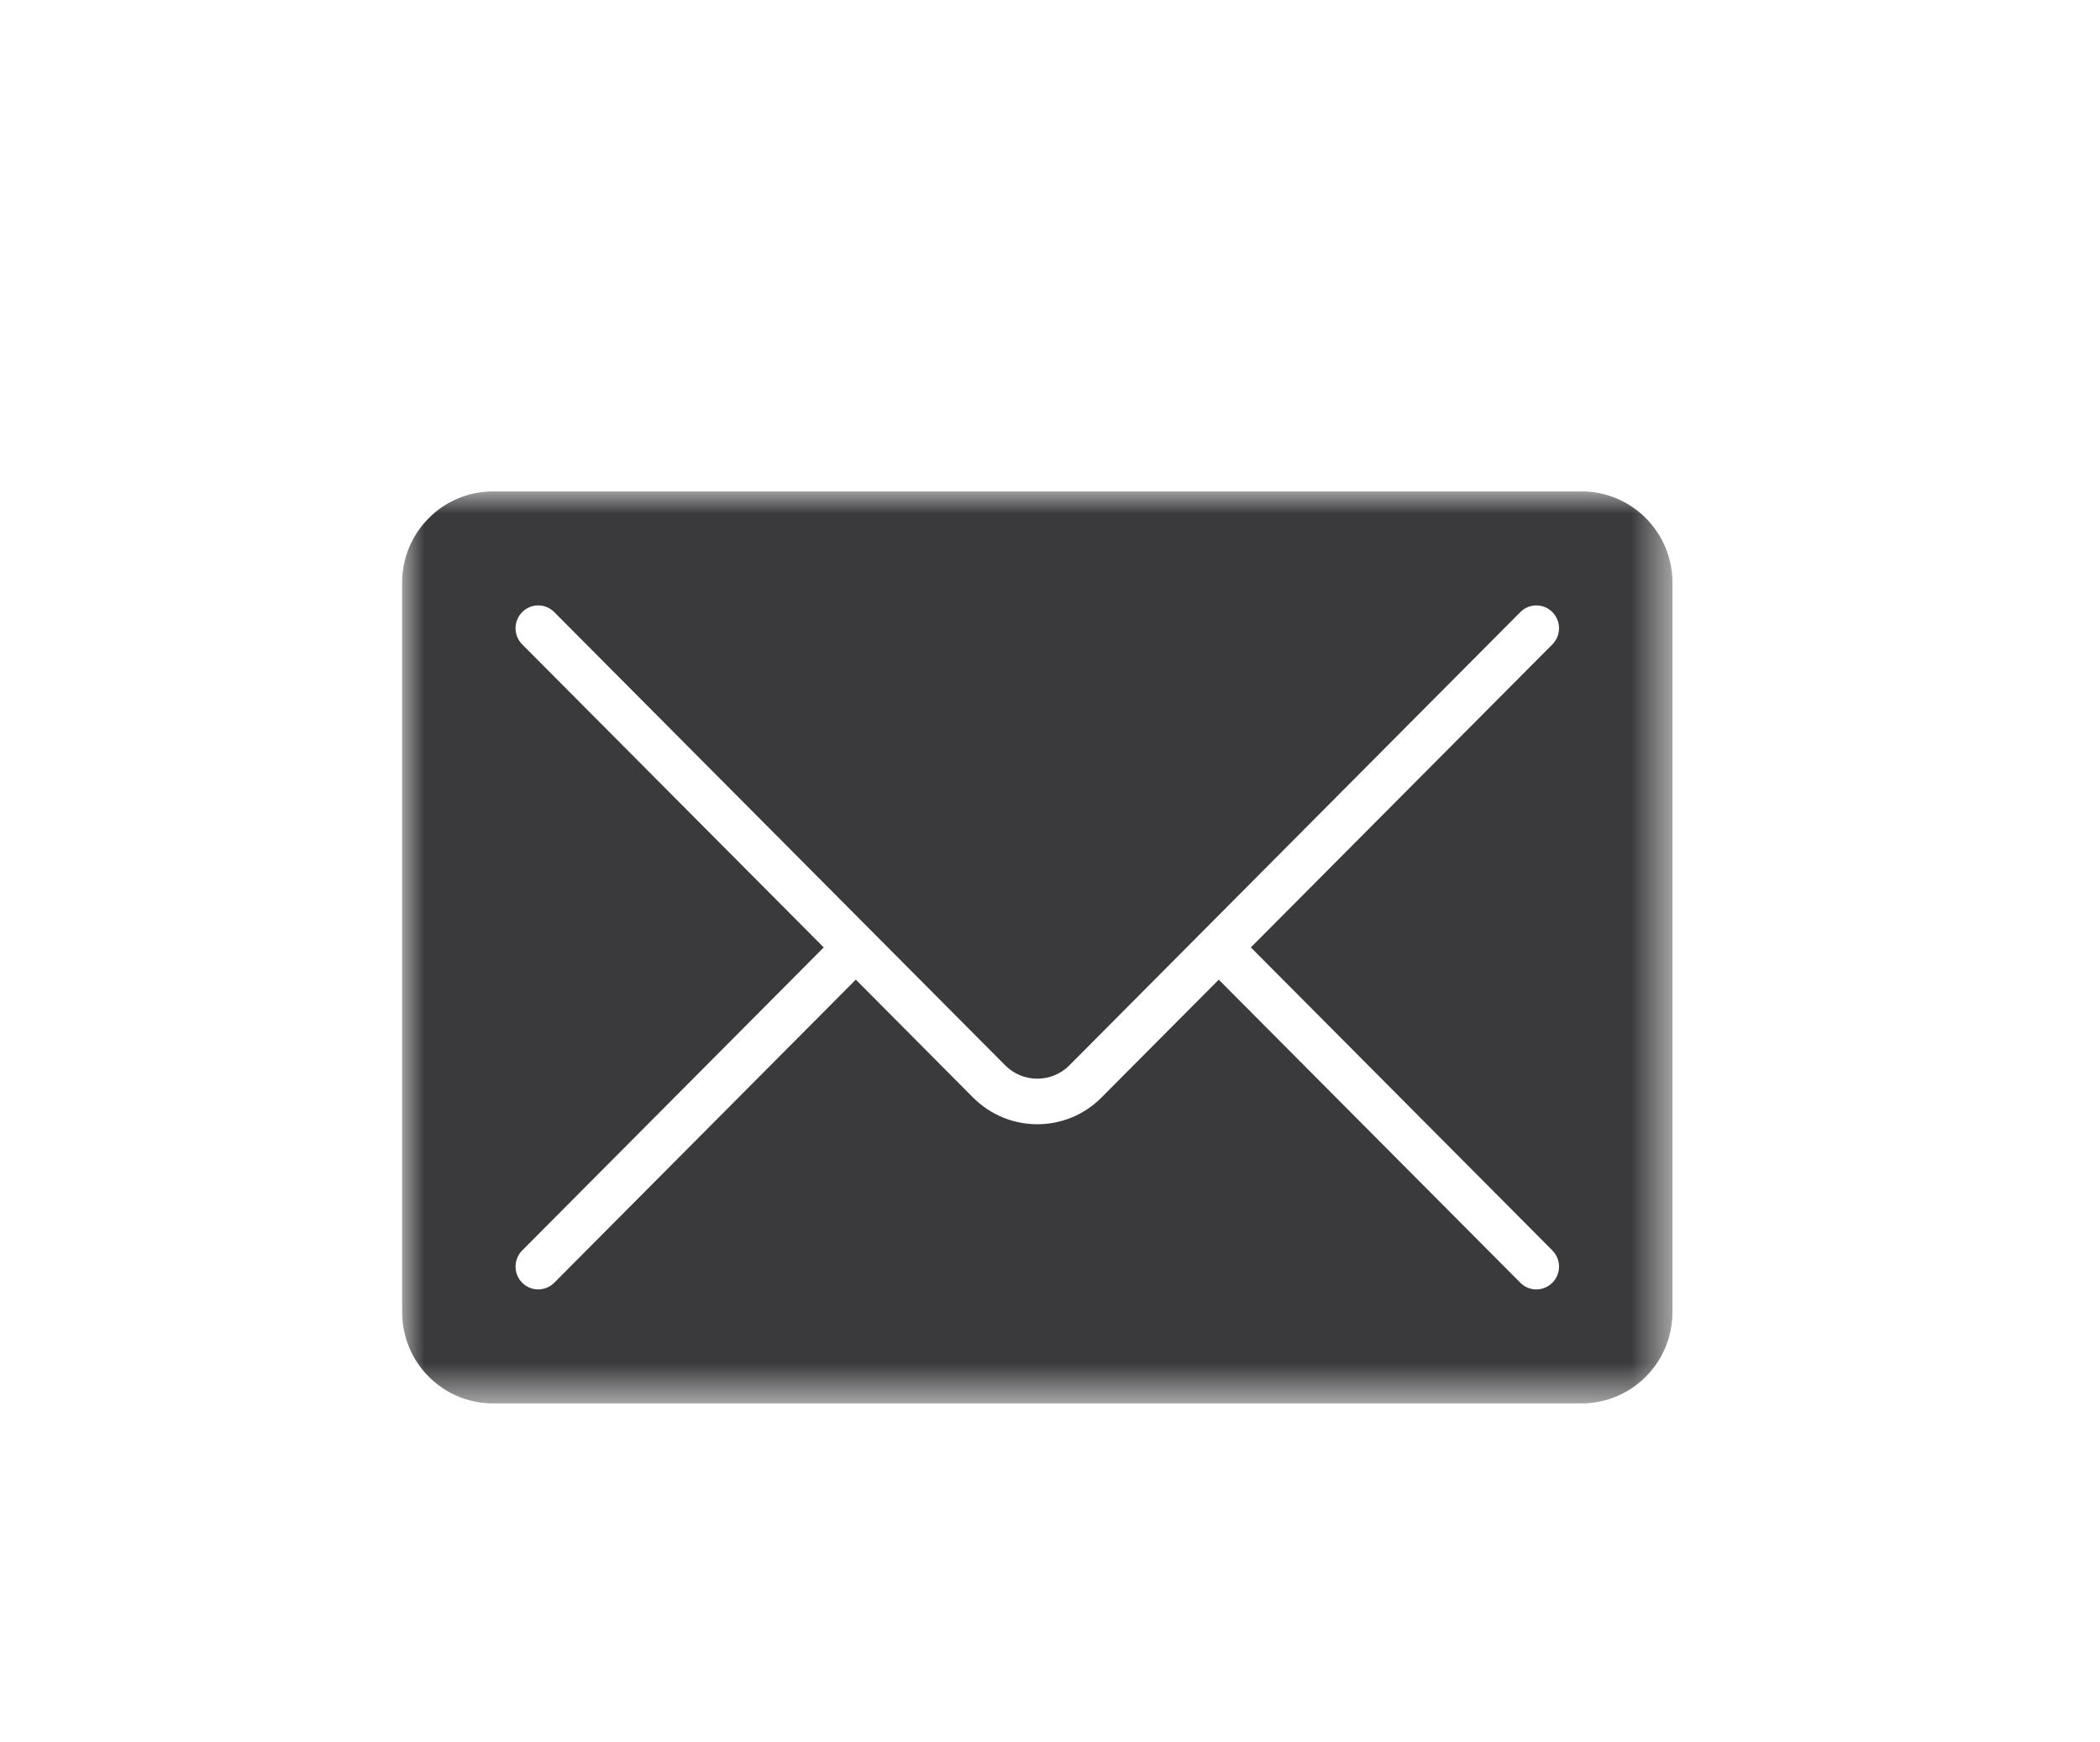 <svg xmlns="http://www.w3.org/2000/svg" xmlns:xlink="http://www.w3.org/1999/xlink" width="47" height="39" viewBox="0 0 47 39">
    <defs>
        <filter id="2dp8734vpa">
            <feColorMatrix in="SourceGraphic" values="0 0 0 0 1 0 0 0 0 1 0 0 0 0 1 0 0 0 1 0"/>
        </filter>
        <filter id="4gu09dtuhb" width="182.8%" height="214.3%" x="-41.4%" y="-57.1%" filterUnits="objectBoundingBox">
            <feOffset dy="2" in="SourceAlpha" result="shadowOffsetOuter1"/>
            <feGaussianBlur in="shadowOffsetOuter1" result="shadowBlurOuter1" stdDeviation="2"/>
            <feColorMatrix in="shadowBlurOuter1" result="shadowMatrixOuter1" values="0 0 0 0 0 0 0 0 0 0 0 0 0 0 0 0 0 0 0.1 0"/>
            <feMerge>
                <feMergeNode in="shadowMatrixOuter1"/>
                <feMergeNode in="SourceGraphic"/>
            </feMerge>
        </filter>
        <path id="r5ltbztcec" d="M0 0L28.431 0 28.431 20.412 0 20.412z"/>
    </defs>
    <g fill="none" fill-rule="evenodd">
        <g>
            <g filter="url(#2dp8734vpa)" transform="translate(-1868 -517) translate(1860 510)">
                <g filter="url(#4gu09dtuhb)" transform="translate(17 16)">
                    <mask id="gprh6b774d" fill="#fff">
                        <use xlink:href="#r5ltbztcec"/>
                    </mask>
                    <path fill="#3A3A3C" d="M25.744 16.99c.198.199.198.522 0 .721-.1.1-.23.15-.36.15-.13 0-.26-.05-.358-.15l-6.749-6.783-2.626 2.639c-.395.398-.915.597-1.435.597s-1.04-.2-1.437-.597l-2.625-2.64-6.749 6.784c-.099.1-.23.15-.359.15-.13 0-.26-.05-.359-.15-.198-.2-.198-.522 0-.722l6.749-6.783-6.749-6.783c-.198-.2-.198-.523 0-.722.198-.2.52-.2.718 0l10.092 10.144c.192.193.447.299.719.299.27 0 .526-.106.718-.299L25.026 2.701c.198-.2.52-.2.718 0 .198.2.198.522 0 .722l-6.749 6.783 6.749 6.783zM26.4 0H2.03C.91 0 0 .916 0 2.041v16.33c0 1.125.91 2.041 2.03 2.041H26.4c1.12 0 2.031-.916 2.031-2.041V2.04C28.431.916 27.52 0 26.401 0z" mask="url(#gprh6b774d)"/>
                </g>
            </g>
        </g>
    </g>
</svg>
